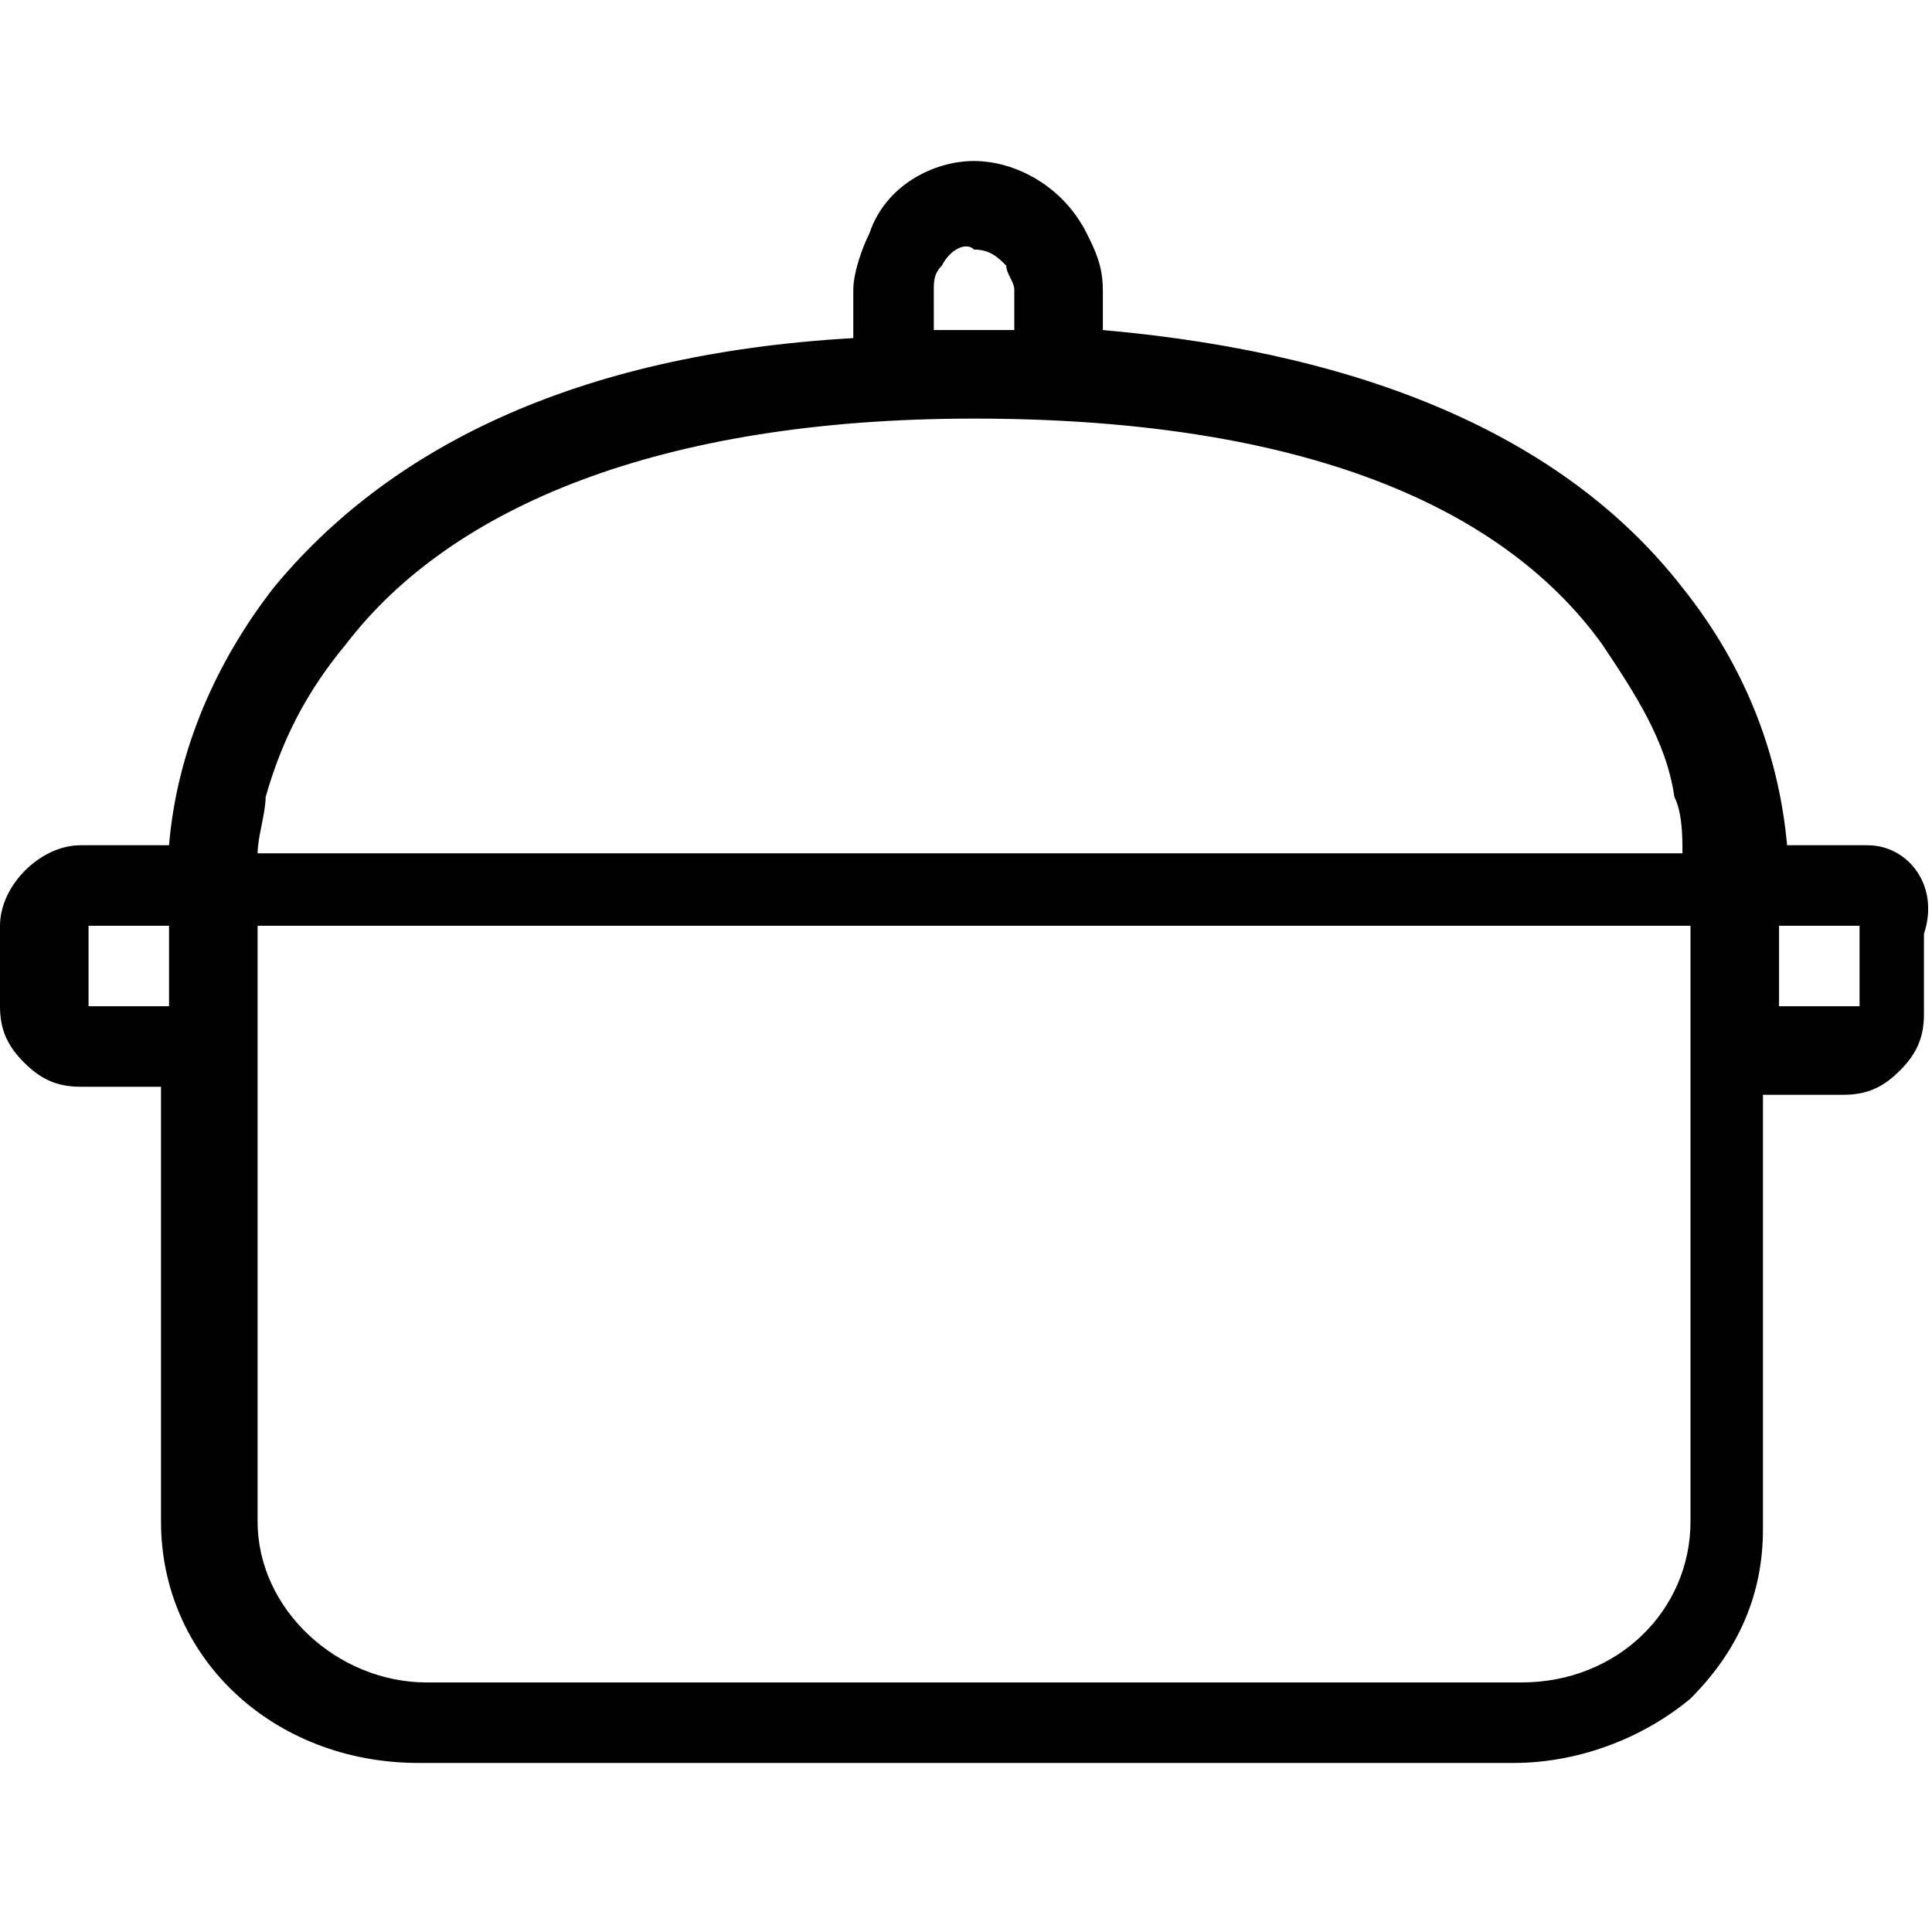 <svg version="1.1" xmlns="http://www.w3.org/2000/svg" viewBox="0 0 24 24">
<path fill="currentColor" d="M23.2,10.5L23.2,10.5h-1c-0.1-1.1-0.5-2.2-1.3-3.2c-1.4-1.8-3.8-2.9-7.2-3.2V3.6c0-0.3-0.1-0.5-0.2-0.7
		C13.2,2.3,12.6,2,12.1,2S11,2.3,10.8,2.9c-0.1,0.2-0.2,0.5-0.2,0.7v0.6C7.1,4.4,4.8,5.6,3.4,7.3c-0.7,0.9-1.2,2-1.3,3.2H1l0,0
		c-0.5,0-1,0.5-1,1v1c0,0.3,0.1,0.5,0.3,0.7s0.4,0.3,0.7,0.3h1v5.4c0,1.7,1.4,3,3.2,3h13.6c0.8,0,1.6-0.3,2.2-0.8
		c0.6-0.6,0.9-1.3,0.9-2.1v-5.4h1c0.3,0,0.5-0.1,0.7-0.3c0.2-0.2,0.3-0.4,0.3-0.7v-1C24.1,11,23.7,10.5,23.2,10.5z M2.1,12.5h-1v-1
		h1V12.5z M11.6,3.6c0-0.1,0-0.2,0.1-0.3C11.8,3.1,12,3,12.1,3.1c0.2,0,0.3,0.1,0.4,0.2c0,0.1,0.1,0.2,0.1,0.3v0.5
		c-0.2,0-0.3,0-0.5,0s-0.3,0-0.5,0V3.6z M21,18.9c0,1.1-0.9,2-2.1,2l0,0H5.3c-1.1,0-2.1-0.9-2.1-2v-7.4H21C21,11.5,21,18.9,21,18.9z
		 M3.2,10.6c0-0.2,0.1-0.5,0.1-0.7c0.2-0.7,0.5-1.3,1-1.9c1.3-1.7,3.9-2.8,7.8-2.8s6.5,1,7.8,2.8c0.4,0.6,0.8,1.2,0.9,1.9
		c0.1,0.2,0.1,0.5,0.1,0.7C20.9,10.6,3.2,10.6,3.2,10.6z M23.1,12.5h-1v-1h1V12.5z"/>
</svg>
